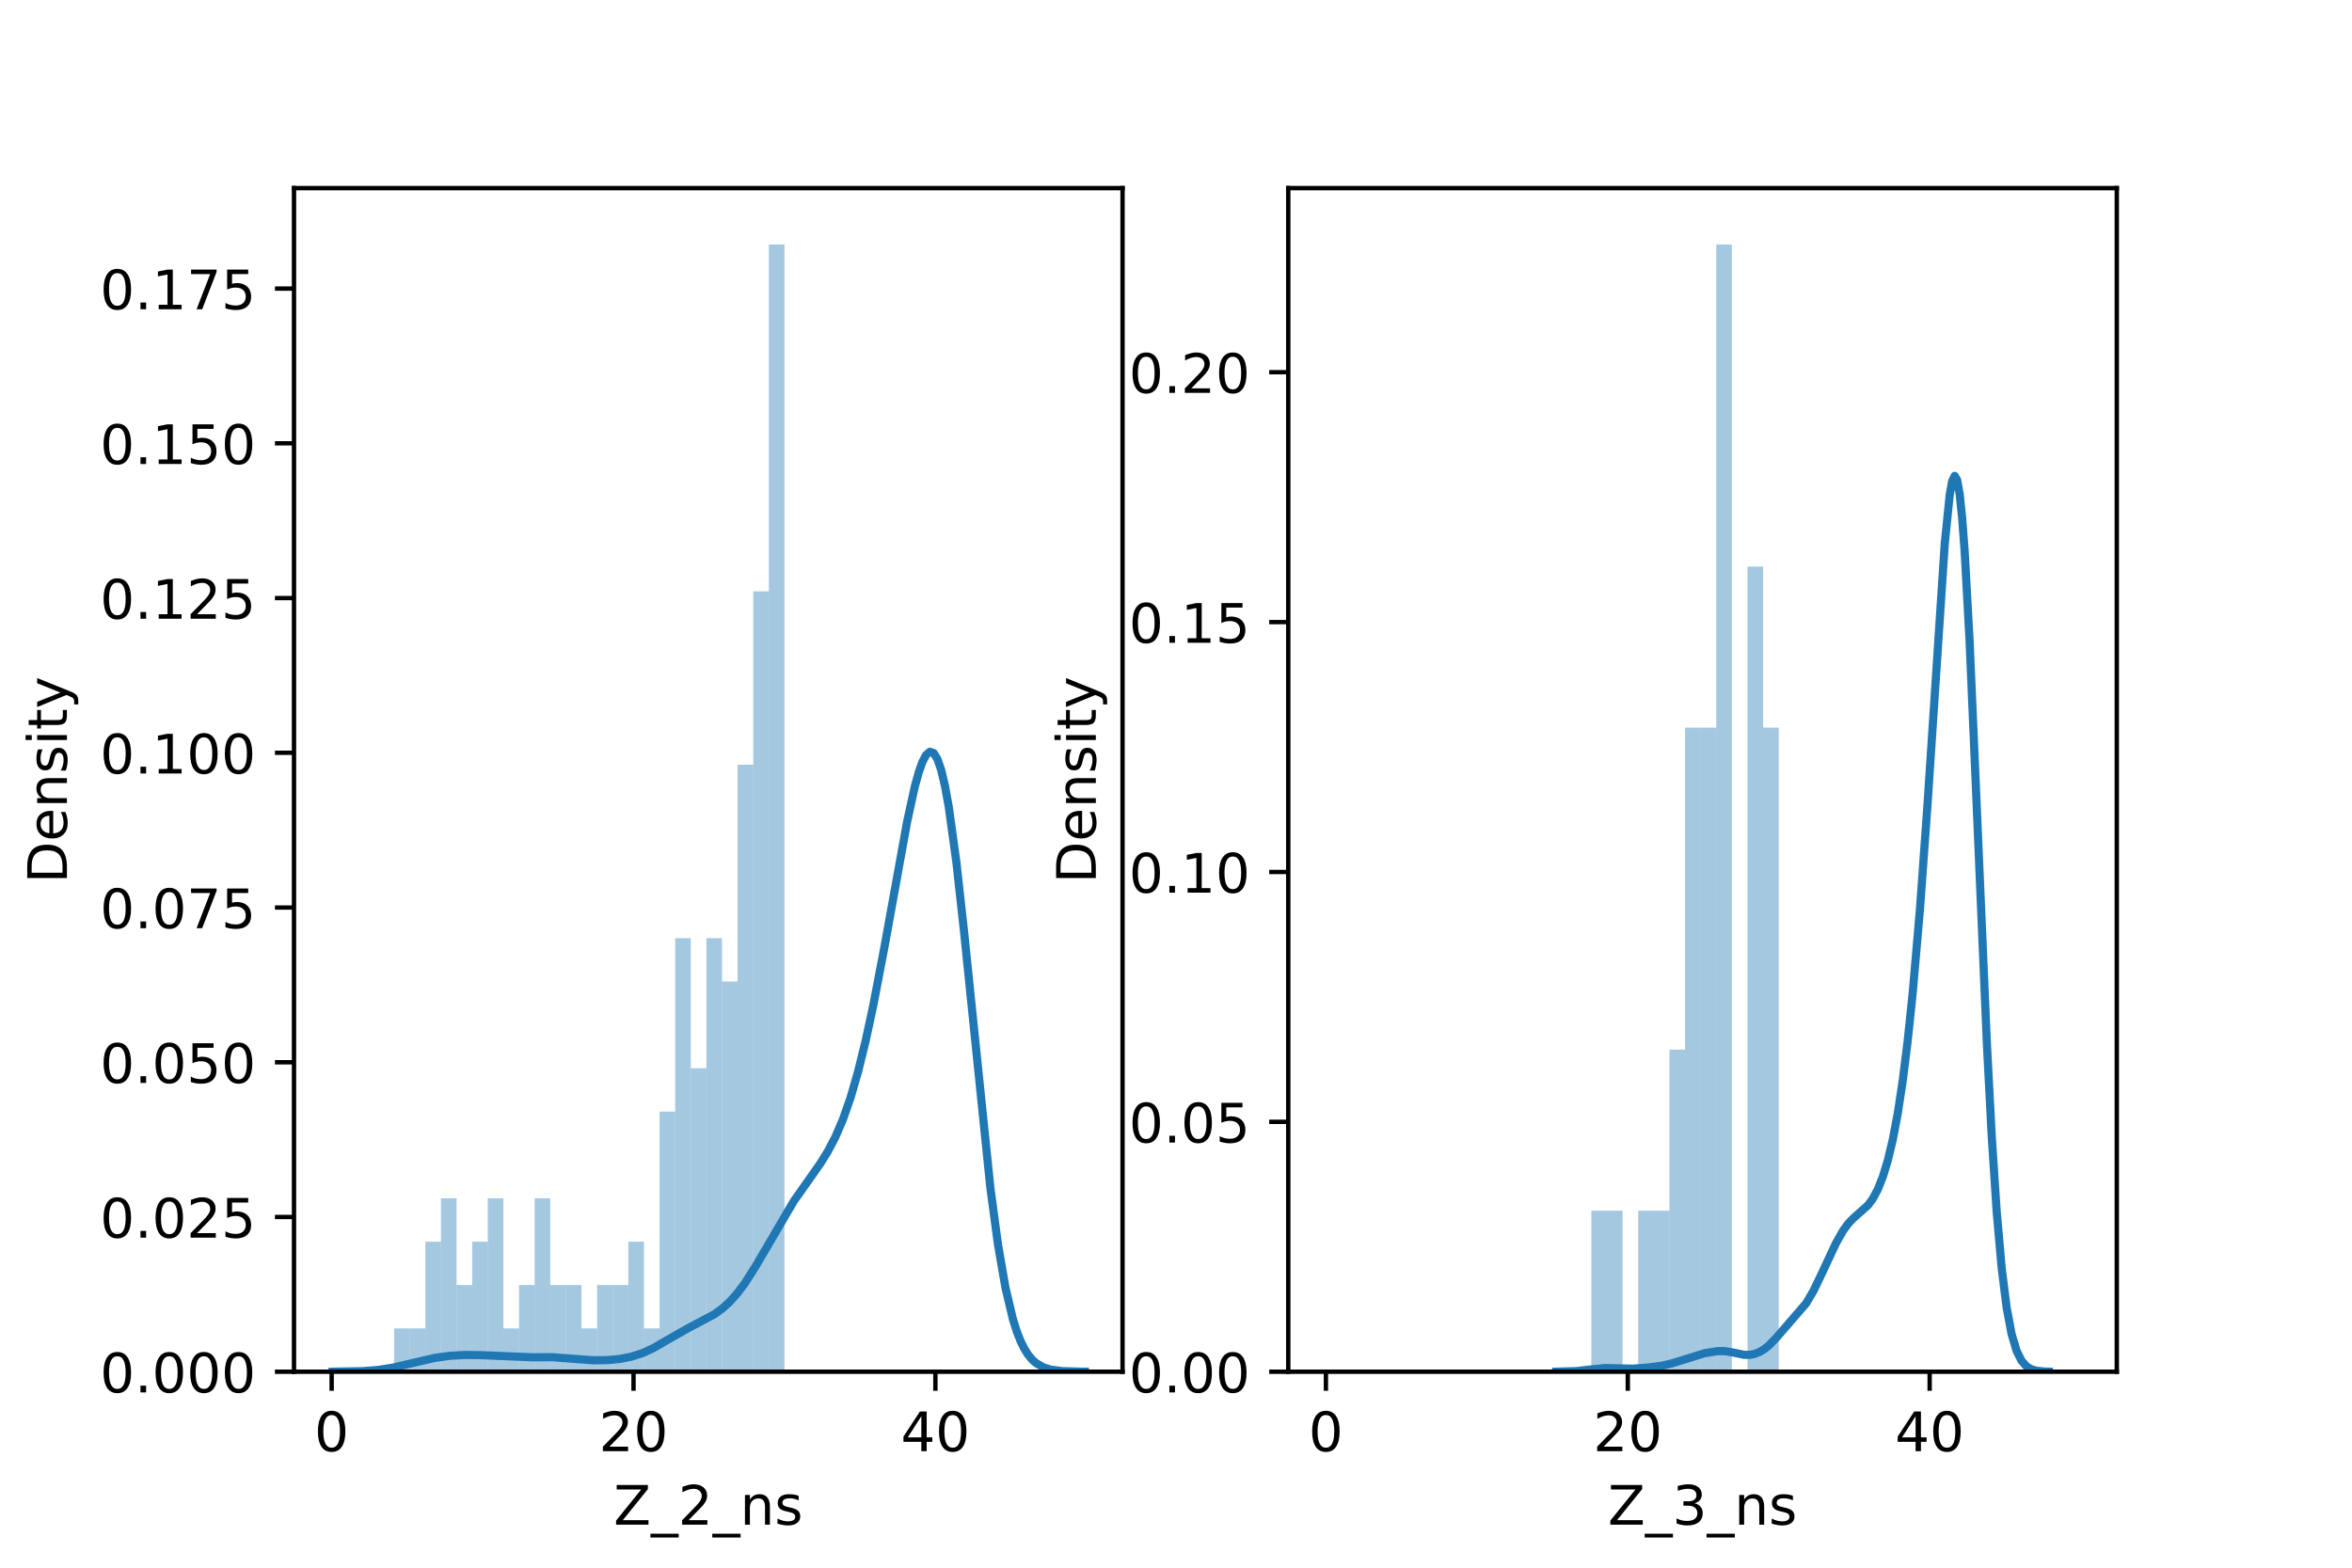 <?xml version="1.0" encoding="utf-8" standalone="no"?>
<!DOCTYPE svg PUBLIC "-//W3C//DTD SVG 1.1//EN"
  "http://www.w3.org/Graphics/SVG/1.1/DTD/svg11.dtd">
<!-- Created with matplotlib (https://matplotlib.org/) -->
<svg height="288pt" version="1.1" viewBox="0 0 432 288" width="432pt" xmlns="http://www.w3.org/2000/svg" xmlns:xlink="http://www.w3.org/1999/xlink">
 <defs>
  <style type="text/css">*{stroke-linecap:butt;stroke-linejoin:round;}</style>
 </defs>
 <g id="figure_1">
  <g id="patch_1">
   <path d="M 0 288 
L 432 288 
L 432 0 
L 0 0 
z
" style="fill:#ffffff;"/>
  </g>
  <g id="axes_1">
   <g id="patch_2">
    <path d="M 54 252 
L 206.182 252 
L 206.182 34.56 
L 54 34.56 
z
" style="fill:#ffffff;"/>
   </g>
   <g id="patch_3">
    <path clip-path="url(#p3825ac1d60)" d="M 60.917 252 
L 63.785 252 
L 63.785 252 
L 60.917 252 
z
" style="fill:#1f77b4;opacity:0.4;"/>
   </g>
   <g id="patch_4">
    <path clip-path="url(#p3825ac1d60)" d="M 63.785 252 
L 66.653 252 
L 66.653 252 
L 63.785 252 
z
" style="fill:#1f77b4;opacity:0.4;"/>
   </g>
   <g id="patch_5">
    <path clip-path="url(#p3825ac1d60)" d="M 66.653 252 
L 69.521 252 
L 69.521 252 
L 66.653 252 
z
" style="fill:#1f77b4;opacity:0.4;"/>
   </g>
   <g id="patch_6">
    <path clip-path="url(#p3825ac1d60)" d="M 69.521 252 
L 72.389 252 
L 72.389 252 
L 69.521 252 
z
" style="fill:#1f77b4;opacity:0.4;"/>
   </g>
   <g id="patch_7">
    <path clip-path="url(#p3825ac1d60)" d="M 72.389 252 
L 75.257 252 
L 75.257 244.035 
L 72.389 244.035 
z
" style="fill:#1f77b4;opacity:0.4;"/>
   </g>
   <g id="patch_8">
    <path clip-path="url(#p3825ac1d60)" d="M 75.257 252 
L 78.125 252 
L 78.125 244.035 
L 75.257 244.035 
z
" style="fill:#1f77b4;opacity:0.4;"/>
   </g>
   <g id="patch_9">
    <path clip-path="url(#p3825ac1d60)" d="M 78.125 252 
L 80.993 252 
L 80.993 228.105 
L 78.125 228.105 
z
" style="fill:#1f77b4;opacity:0.4;"/>
   </g>
   <g id="patch_10">
    <path clip-path="url(#p3825ac1d60)" d="M 80.993 252 
L 83.86 252 
L 83.86 220.141 
L 80.993 220.141 
z
" style="fill:#1f77b4;opacity:0.4;"/>
   </g>
   <g id="patch_11">
    <path clip-path="url(#p3825ac1d60)" d="M 83.86 252 
L 86.728 252 
L 86.728 236.07 
L 83.86 236.07 
z
" style="fill:#1f77b4;opacity:0.4;"/>
   </g>
   <g id="patch_12">
    <path clip-path="url(#p3825ac1d60)" d="M 86.728 252 
L 89.596 252 
L 89.596 228.105 
L 86.728 228.105 
z
" style="fill:#1f77b4;opacity:0.4;"/>
   </g>
   <g id="patch_13">
    <path clip-path="url(#p3825ac1d60)" d="M 89.596 252 
L 92.464 252 
L 92.464 220.141 
L 89.596 220.141 
z
" style="fill:#1f77b4;opacity:0.4;"/>
   </g>
   <g id="patch_14">
    <path clip-path="url(#p3825ac1d60)" d="M 92.464 252 
L 95.332 252 
L 95.332 244.035 
L 92.464 244.035 
z
" style="fill:#1f77b4;opacity:0.4;"/>
   </g>
   <g id="patch_15">
    <path clip-path="url(#p3825ac1d60)" d="M 95.332 252 
L 98.2 252 
L 98.2 236.07 
L 95.332 236.07 
z
" style="fill:#1f77b4;opacity:0.4;"/>
   </g>
   <g id="patch_16">
    <path clip-path="url(#p3825ac1d60)" d="M 98.2 252 
L 101.068 252 
L 101.068 220.141 
L 98.2 220.141 
z
" style="fill:#1f77b4;opacity:0.4;"/>
   </g>
   <g id="patch_17">
    <path clip-path="url(#p3825ac1d60)" d="M 101.068 252 
L 103.936 252 
L 103.936 236.07 
L 101.068 236.07 
z
" style="fill:#1f77b4;opacity:0.4;"/>
   </g>
   <g id="patch_18">
    <path clip-path="url(#p3825ac1d60)" d="M 103.936 252 
L 106.803 252 
L 106.803 236.07 
L 103.936 236.07 
z
" style="fill:#1f77b4;opacity:0.4;"/>
   </g>
   <g id="patch_19">
    <path clip-path="url(#p3825ac1d60)" d="M 106.803 252 
L 109.671 252 
L 109.671 244.035 
L 106.803 244.035 
z
" style="fill:#1f77b4;opacity:0.4;"/>
   </g>
   <g id="patch_20">
    <path clip-path="url(#p3825ac1d60)" d="M 109.671 252 
L 112.539 252 
L 112.539 236.07 
L 109.671 236.07 
z
" style="fill:#1f77b4;opacity:0.4;"/>
   </g>
   <g id="patch_21">
    <path clip-path="url(#p3825ac1d60)" d="M 112.539 252 
L 115.407 252 
L 115.407 236.07 
L 112.539 236.07 
z
" style="fill:#1f77b4;opacity:0.4;"/>
   </g>
   <g id="patch_22">
    <path clip-path="url(#p3825ac1d60)" d="M 115.407 252 
L 118.275 252 
L 118.275 228.105 
L 115.407 228.105 
z
" style="fill:#1f77b4;opacity:0.4;"/>
   </g>
   <g id="patch_23">
    <path clip-path="url(#p3825ac1d60)" d="M 118.275 252 
L 121.143 252 
L 121.143 244.035 
L 118.275 244.035 
z
" style="fill:#1f77b4;opacity:0.4;"/>
   </g>
   <g id="patch_24">
    <path clip-path="url(#p3825ac1d60)" d="M 121.143 252 
L 124.011 252 
L 124.011 204.211 
L 121.143 204.211 
z
" style="fill:#1f77b4;opacity:0.4;"/>
   </g>
   <g id="patch_25">
    <path clip-path="url(#p3825ac1d60)" d="M 124.011 252 
L 126.879 252 
L 126.879 172.352 
L 124.011 172.352 
z
" style="fill:#1f77b4;opacity:0.4;"/>
   </g>
   <g id="patch_26">
    <path clip-path="url(#p3825ac1d60)" d="M 126.879 252 
L 129.746 252 
L 129.746 196.246 
L 126.879 196.246 
z
" style="fill:#1f77b4;opacity:0.4;"/>
   </g>
   <g id="patch_27">
    <path clip-path="url(#p3825ac1d60)" d="M 129.746 252 
L 132.614 252 
L 132.614 172.352 
L 129.746 172.352 
z
" style="fill:#1f77b4;opacity:0.4;"/>
   </g>
   <g id="patch_28">
    <path clip-path="url(#p3825ac1d60)" d="M 132.614 252 
L 135.482 252 
L 135.482 180.316 
L 132.614 180.316 
z
" style="fill:#1f77b4;opacity:0.4;"/>
   </g>
   <g id="patch_29">
    <path clip-path="url(#p3825ac1d60)" d="M 135.482 252 
L 138.35 252 
L 138.35 140.492 
L 135.482 140.492 
z
" style="fill:#1f77b4;opacity:0.4;"/>
   </g>
   <g id="patch_30">
    <path clip-path="url(#p3825ac1d60)" d="M 138.35 252 
L 141.218 252 
L 141.218 108.633 
L 138.35 108.633 
z
" style="fill:#1f77b4;opacity:0.4;"/>
   </g>
   <g id="patch_31">
    <path clip-path="url(#p3825ac1d60)" d="M 141.218 252 
L 144.086 252 
L 144.086 44.914 
L 141.218 44.914 
z
" style="fill:#1f77b4;opacity:0.4;"/>
   </g>
   <g id="matplotlib.axis_1">
    <g id="xtick_1">
     <g id="line2d_1">
      <defs>
       <path d="M 0 0 
L 0 3.5 
" id="m2f5eb7d19b" style="stroke:#000000;stroke-width:0.8;"/>
      </defs>
      <g>
       <use style="stroke:#000000;stroke-width:0.8;" x="60.917" xlink:href="#m2f5eb7d19b" y="252"/>
      </g>
     </g>
     <g id="text_1">
      <!-- 0 -->
      <g transform="translate(57.736 266.598)scale(0.1 -0.1)">
       <defs>
        <path d="M 31.781 66.406 
Q 24.172 66.406 20.328 58.906 
Q 16.5 51.422 16.5 36.375 
Q 16.5 21.391 20.328 13.891 
Q 24.172 6.391 31.781 6.391 
Q 39.453 6.391 43.281 13.891 
Q 47.125 21.391 47.125 36.375 
Q 47.125 51.422 43.281 58.906 
Q 39.453 66.406 31.781 66.406 
z
M 31.781 74.219 
Q 44.047 74.219 50.516 64.516 
Q 56.984 54.828 56.984 36.375 
Q 56.984 17.969 50.516 8.266 
Q 44.047 -1.422 31.781 -1.422 
Q 19.531 -1.422 13.062 8.266 
Q 6.594 17.969 6.594 36.375 
Q 6.594 54.828 13.062 64.516 
Q 19.531 74.219 31.781 74.219 
z
" id="DejaVuSans-48"/>
       </defs>
       <use xlink:href="#DejaVuSans-48"/>
      </g>
     </g>
    </g>
    <g id="xtick_2">
     <g id="line2d_2">
      <g>
       <use style="stroke:#000000;stroke-width:0.8;" x="116.363" xlink:href="#m2f5eb7d19b" y="252"/>
      </g>
     </g>
     <g id="text_2">
      <!-- 20 -->
      <g transform="translate(110.001 266.598)scale(0.1 -0.1)">
       <defs>
        <path d="M 19.188 8.297 
L 53.609 8.297 
L 53.609 0 
L 7.328 0 
L 7.328 8.297 
Q 12.938 14.109 22.625 23.891 
Q 32.328 33.688 34.812 36.531 
Q 39.547 41.844 41.422 45.531 
Q 43.312 49.219 43.312 52.781 
Q 43.312 58.594 39.234 62.25 
Q 35.156 65.922 28.609 65.922 
Q 23.969 65.922 18.812 64.312 
Q 13.672 62.703 7.812 59.422 
L 7.812 69.391 
Q 13.766 71.781 18.938 73 
Q 24.125 74.219 28.422 74.219 
Q 39.75 74.219 46.484 68.547 
Q 53.219 62.891 53.219 53.422 
Q 53.219 48.922 51.531 44.891 
Q 49.859 40.875 45.406 35.406 
Q 44.188 33.984 37.641 27.219 
Q 31.109 20.453 19.188 8.297 
z
" id="DejaVuSans-50"/>
       </defs>
       <use xlink:href="#DejaVuSans-50"/>
       <use x="63.623" xlink:href="#DejaVuSans-48"/>
      </g>
     </g>
    </g>
    <g id="xtick_3">
     <g id="line2d_3">
      <g>
       <use style="stroke:#000000;stroke-width:0.8;" x="171.809" xlink:href="#m2f5eb7d19b" y="252"/>
      </g>
     </g>
     <g id="text_3">
      <!-- 40 -->
      <g transform="translate(165.446 266.598)scale(0.1 -0.1)">
       <defs>
        <path d="M 37.797 64.312 
L 12.891 25.391 
L 37.797 25.391 
z
M 35.203 72.906 
L 47.609 72.906 
L 47.609 25.391 
L 58.016 25.391 
L 58.016 17.188 
L 47.609 17.188 
L 47.609 0 
L 37.797 0 
L 37.797 17.188 
L 4.891 17.188 
L 4.891 26.703 
z
" id="DejaVuSans-52"/>
       </defs>
       <use xlink:href="#DejaVuSans-52"/>
       <use x="63.623" xlink:href="#DejaVuSans-48"/>
      </g>
     </g>
    </g>
    <g id="text_4">
     <!-- Z_2_ns -->
     <g transform="translate(112.711 280.1)scale(0.1 -0.1)">
      <defs>
       <path d="M 5.609 72.906 
L 62.891 72.906 
L 62.891 65.375 
L 16.797 8.297 
L 64.016 8.297 
L 64.016 0 
L 4.5 0 
L 4.5 7.516 
L 50.594 64.594 
L 5.609 64.594 
z
" id="DejaVuSans-90"/>
       <path d="M 50.984 -16.609 
L 50.984 -23.578 
L -0.984 -23.578 
L -0.984 -16.609 
z
" id="DejaVuSans-95"/>
       <path d="M 54.891 33.016 
L 54.891 0 
L 45.906 0 
L 45.906 32.719 
Q 45.906 40.484 42.875 44.328 
Q 39.844 48.188 33.797 48.188 
Q 26.516 48.188 22.312 43.547 
Q 18.109 38.922 18.109 30.906 
L 18.109 0 
L 9.078 0 
L 9.078 54.688 
L 18.109 54.688 
L 18.109 46.188 
Q 21.344 51.125 25.703 53.562 
Q 30.078 56 35.797 56 
Q 45.219 56 50.047 50.172 
Q 54.891 44.344 54.891 33.016 
z
" id="DejaVuSans-110"/>
       <path d="M 44.281 53.078 
L 44.281 44.578 
Q 40.484 46.531 36.375 47.5 
Q 32.281 48.484 27.875 48.484 
Q 21.188 48.484 17.844 46.438 
Q 14.5 44.391 14.5 40.281 
Q 14.5 37.156 16.891 35.375 
Q 19.281 33.594 26.516 31.984 
L 29.594 31.297 
Q 39.156 29.25 43.188 25.516 
Q 47.219 21.781 47.219 15.094 
Q 47.219 7.469 41.188 3.016 
Q 35.156 -1.422 24.609 -1.422 
Q 20.219 -1.422 15.453 -0.562 
Q 10.688 0.297 5.422 2 
L 5.422 11.281 
Q 10.406 8.688 15.234 7.391 
Q 20.062 6.109 24.812 6.109 
Q 31.156 6.109 34.562 8.281 
Q 37.984 10.453 37.984 14.406 
Q 37.984 18.062 35.516 20.016 
Q 33.062 21.969 24.703 23.781 
L 21.578 24.516 
Q 13.234 26.266 9.516 29.906 
Q 5.812 33.547 5.812 39.891 
Q 5.812 47.609 11.281 51.797 
Q 16.75 56 26.812 56 
Q 31.781 56 36.172 55.266 
Q 40.578 54.547 44.281 53.078 
z
" id="DejaVuSans-115"/>
      </defs>
      <use xlink:href="#DejaVuSans-90"/>
      <use x="68.506" xlink:href="#DejaVuSans-95"/>
      <use x="118.506" xlink:href="#DejaVuSans-50"/>
      <use x="182.129" xlink:href="#DejaVuSans-95"/>
      <use x="232.129" xlink:href="#DejaVuSans-110"/>
      <use x="295.508" xlink:href="#DejaVuSans-115"/>
     </g>
    </g>
   </g>
   <g id="matplotlib.axis_2">
    <g id="ytick_1">
     <g id="line2d_4">
      <defs>
       <path d="M 0 0 
L -3.5 0 
" id="mccd2cae64a" style="stroke:#000000;stroke-width:0.8;"/>
      </defs>
      <g>
       <use style="stroke:#000000;stroke-width:0.8;" x="54" xlink:href="#mccd2cae64a" y="252"/>
      </g>
     </g>
     <g id="text_5">
      <!-- 0.000 -->
      <g transform="translate(18.372 255.799)scale(0.1 -0.1)">
       <defs>
        <path d="M 10.688 12.406 
L 21 12.406 
L 21 0 
L 10.688 0 
z
" id="DejaVuSans-46"/>
       </defs>
       <use xlink:href="#DejaVuSans-48"/>
       <use x="63.623" xlink:href="#DejaVuSans-46"/>
       <use x="95.41" xlink:href="#DejaVuSans-48"/>
       <use x="159.033" xlink:href="#DejaVuSans-48"/>
       <use x="222.656" xlink:href="#DejaVuSans-48"/>
      </g>
     </g>
    </g>
    <g id="ytick_2">
     <g id="line2d_5">
      <g>
       <use style="stroke:#000000;stroke-width:0.8;" x="54" xlink:href="#mccd2cae64a" y="223.574"/>
      </g>
     </g>
     <g id="text_6">
      <!-- 0.025 -->
      <g transform="translate(18.372 227.373)scale(0.1 -0.1)">
       <defs>
        <path d="M 10.797 72.906 
L 49.516 72.906 
L 49.516 64.594 
L 19.828 64.594 
L 19.828 46.734 
Q 21.969 47.469 24.109 47.828 
Q 26.266 48.188 28.422 48.188 
Q 40.625 48.188 47.75 41.5 
Q 54.891 34.812 54.891 23.391 
Q 54.891 11.625 47.562 5.094 
Q 40.234 -1.422 26.906 -1.422 
Q 22.312 -1.422 17.547 -0.641 
Q 12.797 0.141 7.719 1.703 
L 7.719 11.625 
Q 12.109 9.234 16.797 8.062 
Q 21.484 6.891 26.703 6.891 
Q 35.156 6.891 40.078 11.328 
Q 45.016 15.766 45.016 23.391 
Q 45.016 31 40.078 35.438 
Q 35.156 39.891 26.703 39.891 
Q 22.75 39.891 18.812 39.016 
Q 14.891 38.141 10.797 36.281 
z
" id="DejaVuSans-53"/>
       </defs>
       <use xlink:href="#DejaVuSans-48"/>
       <use x="63.623" xlink:href="#DejaVuSans-46"/>
       <use x="95.41" xlink:href="#DejaVuSans-48"/>
       <use x="159.033" xlink:href="#DejaVuSans-50"/>
       <use x="222.656" xlink:href="#DejaVuSans-53"/>
      </g>
     </g>
    </g>
    <g id="ytick_3">
     <g id="line2d_6">
      <g>
       <use style="stroke:#000000;stroke-width:0.8;" x="54" xlink:href="#mccd2cae64a" y="195.148"/>
      </g>
     </g>
     <g id="text_7">
      <!-- 0.050 -->
      <g transform="translate(18.372 198.947)scale(0.1 -0.1)">
       <use xlink:href="#DejaVuSans-48"/>
       <use x="63.623" xlink:href="#DejaVuSans-46"/>
       <use x="95.41" xlink:href="#DejaVuSans-48"/>
       <use x="159.033" xlink:href="#DejaVuSans-53"/>
       <use x="222.656" xlink:href="#DejaVuSans-48"/>
      </g>
     </g>
    </g>
    <g id="ytick_4">
     <g id="line2d_7">
      <g>
       <use style="stroke:#000000;stroke-width:0.8;" x="54" xlink:href="#mccd2cae64a" y="166.721"/>
      </g>
     </g>
     <g id="text_8">
      <!-- 0.075 -->
      <g transform="translate(18.372 170.521)scale(0.1 -0.1)">
       <defs>
        <path d="M 8.203 72.906 
L 55.078 72.906 
L 55.078 68.703 
L 28.609 0 
L 18.312 0 
L 43.219 64.594 
L 8.203 64.594 
z
" id="DejaVuSans-55"/>
       </defs>
       <use xlink:href="#DejaVuSans-48"/>
       <use x="63.623" xlink:href="#DejaVuSans-46"/>
       <use x="95.41" xlink:href="#DejaVuSans-48"/>
       <use x="159.033" xlink:href="#DejaVuSans-55"/>
       <use x="222.656" xlink:href="#DejaVuSans-53"/>
      </g>
     </g>
    </g>
    <g id="ytick_5">
     <g id="line2d_8">
      <g>
       <use style="stroke:#000000;stroke-width:0.8;" x="54" xlink:href="#mccd2cae64a" y="138.295"/>
      </g>
     </g>
     <g id="text_9">
      <!-- 0.100 -->
      <g transform="translate(18.372 142.094)scale(0.1 -0.1)">
       <defs>
        <path d="M 12.406 8.297 
L 28.516 8.297 
L 28.516 63.922 
L 10.984 60.406 
L 10.984 69.391 
L 28.422 72.906 
L 38.281 72.906 
L 38.281 8.297 
L 54.391 8.297 
L 54.391 0 
L 12.406 0 
z
" id="DejaVuSans-49"/>
       </defs>
       <use xlink:href="#DejaVuSans-48"/>
       <use x="63.623" xlink:href="#DejaVuSans-46"/>
       <use x="95.41" xlink:href="#DejaVuSans-49"/>
       <use x="159.033" xlink:href="#DejaVuSans-48"/>
       <use x="222.656" xlink:href="#DejaVuSans-48"/>
      </g>
     </g>
    </g>
    <g id="ytick_6">
     <g id="line2d_9">
      <g>
       <use style="stroke:#000000;stroke-width:0.8;" x="54" xlink:href="#mccd2cae64a" y="109.869"/>
      </g>
     </g>
     <g id="text_10">
      <!-- 0.125 -->
      <g transform="translate(18.372 113.668)scale(0.1 -0.1)">
       <use xlink:href="#DejaVuSans-48"/>
       <use x="63.623" xlink:href="#DejaVuSans-46"/>
       <use x="95.41" xlink:href="#DejaVuSans-49"/>
       <use x="159.033" xlink:href="#DejaVuSans-50"/>
       <use x="222.656" xlink:href="#DejaVuSans-53"/>
      </g>
     </g>
    </g>
    <g id="ytick_7">
     <g id="line2d_10">
      <g>
       <use style="stroke:#000000;stroke-width:0.8;" x="54" xlink:href="#mccd2cae64a" y="81.443"/>
      </g>
     </g>
     <g id="text_11">
      <!-- 0.150 -->
      <g transform="translate(18.372 85.242)scale(0.1 -0.1)">
       <use xlink:href="#DejaVuSans-48"/>
       <use x="63.623" xlink:href="#DejaVuSans-46"/>
       <use x="95.41" xlink:href="#DejaVuSans-49"/>
       <use x="159.033" xlink:href="#DejaVuSans-53"/>
       <use x="222.656" xlink:href="#DejaVuSans-48"/>
      </g>
     </g>
    </g>
    <g id="ytick_8">
     <g id="line2d_11">
      <g>
       <use style="stroke:#000000;stroke-width:0.8;" x="54" xlink:href="#mccd2cae64a" y="53.016"/>
      </g>
     </g>
     <g id="text_12">
      <!-- 0.175 -->
      <g transform="translate(18.372 56.816)scale(0.1 -0.1)">
       <use xlink:href="#DejaVuSans-48"/>
       <use x="63.623" xlink:href="#DejaVuSans-46"/>
       <use x="95.41" xlink:href="#DejaVuSans-49"/>
       <use x="159.033" xlink:href="#DejaVuSans-55"/>
       <use x="222.656" xlink:href="#DejaVuSans-53"/>
      </g>
     </g>
    </g>
    <g id="text_13">
     <!-- Density -->
     <g transform="translate(12.292 162.289)rotate(-90)scale(0.1 -0.1)">
      <defs>
       <path d="M 19.672 64.797 
L 19.672 8.109 
L 31.594 8.109 
Q 46.688 8.109 53.688 14.938 
Q 60.688 21.781 60.688 36.531 
Q 60.688 51.172 53.688 57.984 
Q 46.688 64.797 31.594 64.797 
z
M 9.812 72.906 
L 30.078 72.906 
Q 51.266 72.906 61.172 64.094 
Q 71.094 55.281 71.094 36.531 
Q 71.094 17.672 61.125 8.828 
Q 51.172 0 30.078 0 
L 9.812 0 
z
" id="DejaVuSans-68"/>
       <path d="M 56.203 29.594 
L 56.203 25.203 
L 14.891 25.203 
Q 15.484 15.922 20.484 11.062 
Q 25.484 6.203 34.422 6.203 
Q 39.594 6.203 44.453 7.469 
Q 49.312 8.734 54.109 11.281 
L 54.109 2.781 
Q 49.266 0.734 44.188 -0.344 
Q 39.109 -1.422 33.891 -1.422 
Q 20.797 -1.422 13.156 6.188 
Q 5.516 13.812 5.516 26.812 
Q 5.516 40.234 12.766 48.109 
Q 20.016 56 32.328 56 
Q 43.359 56 49.781 48.891 
Q 56.203 41.797 56.203 29.594 
z
M 47.219 32.234 
Q 47.125 39.594 43.094 43.984 
Q 39.062 48.391 32.422 48.391 
Q 24.906 48.391 20.391 44.141 
Q 15.875 39.891 15.188 32.172 
z
" id="DejaVuSans-101"/>
       <path d="M 9.422 54.688 
L 18.406 54.688 
L 18.406 0 
L 9.422 0 
z
M 9.422 75.984 
L 18.406 75.984 
L 18.406 64.594 
L 9.422 64.594 
z
" id="DejaVuSans-105"/>
       <path d="M 18.312 70.219 
L 18.312 54.688 
L 36.812 54.688 
L 36.812 47.703 
L 18.312 47.703 
L 18.312 18.016 
Q 18.312 11.328 20.141 9.422 
Q 21.969 7.516 27.594 7.516 
L 36.812 7.516 
L 36.812 0 
L 27.594 0 
Q 17.188 0 13.234 3.875 
Q 9.281 7.766 9.281 18.016 
L 9.281 47.703 
L 2.688 47.703 
L 2.688 54.688 
L 9.281 54.688 
L 9.281 70.219 
z
" id="DejaVuSans-116"/>
       <path d="M 32.172 -5.078 
Q 28.375 -14.844 24.75 -17.812 
Q 21.141 -20.797 15.094 -20.797 
L 7.906 -20.797 
L 7.906 -13.281 
L 13.188 -13.281 
Q 16.891 -13.281 18.938 -11.516 
Q 21 -9.766 23.484 -3.219 
L 25.094 0.875 
L 2.984 54.688 
L 12.5 54.688 
L 29.594 11.922 
L 46.688 54.688 
L 56.203 54.688 
z
" id="DejaVuSans-121"/>
      </defs>
      <use xlink:href="#DejaVuSans-68"/>
      <use x="77.002" xlink:href="#DejaVuSans-101"/>
      <use x="138.525" xlink:href="#DejaVuSans-110"/>
      <use x="201.904" xlink:href="#DejaVuSans-115"/>
      <use x="254.004" xlink:href="#DejaVuSans-105"/>
      <use x="281.787" xlink:href="#DejaVuSans-116"/>
      <use x="320.996" xlink:href="#DejaVuSans-121"/>
     </g>
    </g>
   </g>
   <g id="line2d_12">
    <path clip-path="url(#p3825ac1d60)" d="M 61.085 251.996 
L 66.64 251.895 
L 69.417 251.676 
L 72.195 251.242 
L 75.667 250.43 
L 79.833 249.466 
L 82.61 249.077 
L 85.388 248.918 
L 88.165 248.949 
L 97.887 249.35 
L 101.358 249.328 
L 104.83 249.585 
L 108.997 249.899 
L 111.774 249.857 
L 113.857 249.647 
L 115.94 249.242 
L 118.023 248.574 
L 120.106 247.603 
L 122.884 245.986 
L 126.356 244.017 
L 131.216 241.44 
L 132.605 240.437 
L 133.994 239.186 
L 135.383 237.645 
L 136.771 235.799 
L 138.854 232.522 
L 145.798 220.668 
L 148.576 216.729 
L 150.659 213.766 
L 152.047 211.529 
L 153.436 208.882 
L 154.825 205.649 
L 156.214 201.68 
L 157.602 196.884 
L 158.991 191.239 
L 160.38 184.795 
L 162.463 173.903 
L 166.629 150.882 
L 168.018 144.539 
L 168.712 142 
L 169.407 140.018 
L 170.101 138.689 
L 170.795 138.105 
L 171.49 138.343 
L 172.184 139.459 
L 172.878 141.486 
L 173.573 144.428 
L 174.267 148.26 
L 175.656 158.334 
L 177.045 170.916 
L 181.905 218.218 
L 183.294 228.564 
L 184.683 236.609 
L 186.071 242.443 
L 186.766 244.628 
L 187.46 246.394 
L 188.155 247.797 
L 188.849 248.893 
L 189.543 249.736 
L 190.238 250.374 
L 191.626 251.195 
L 193.015 251.623 
L 195.098 251.891 
L 198.57 251.99 
L 199.264 251.994 
L 199.264 251.994 
" style="fill:none;stroke:#1f77b4;stroke-linecap:square;stroke-width:1.5;"/>
   </g>
   <g id="patch_32">
    <path d="M 54 252 
L 54 34.56 
" style="fill:none;stroke:#000000;stroke-linecap:square;stroke-linejoin:miter;stroke-width:0.8;"/>
   </g>
   <g id="patch_33">
    <path d="M 206.182 252 
L 206.182 34.56 
" style="fill:none;stroke:#000000;stroke-linecap:square;stroke-linejoin:miter;stroke-width:0.8;"/>
   </g>
   <g id="patch_34">
    <path d="M 54 252 
L 206.182 252 
" style="fill:none;stroke:#000000;stroke-linecap:square;stroke-linejoin:miter;stroke-width:0.8;"/>
   </g>
   <g id="patch_35">
    <path d="M 54 34.56 
L 206.182 34.56 
" style="fill:none;stroke:#000000;stroke-linecap:square;stroke-linejoin:miter;stroke-width:0.8;"/>
   </g>
  </g>
  <g id="axes_2">
   <g id="patch_36">
    <path d="M 236.618 252 
L 388.8 252 
L 388.8 34.56 
L 236.618 34.56 
z
" style="fill:#ffffff;"/>
   </g>
   <g id="patch_37">
    <path clip-path="url(#pbb9f4fff03)" d="M 243.536 252 
L 246.403 252 
L 246.403 252 
L 243.536 252 
z
" style="fill:#1f77b4;opacity:0.4;"/>
   </g>
   <g id="patch_38">
    <path clip-path="url(#pbb9f4fff03)" d="M 246.403 252 
L 249.271 252 
L 249.271 252 
L 246.403 252 
z
" style="fill:#1f77b4;opacity:0.4;"/>
   </g>
   <g id="patch_39">
    <path clip-path="url(#pbb9f4fff03)" d="M 249.271 252 
L 252.139 252 
L 252.139 252 
L 249.271 252 
z
" style="fill:#1f77b4;opacity:0.4;"/>
   </g>
   <g id="patch_40">
    <path clip-path="url(#pbb9f4fff03)" d="M 252.139 252 
L 255.007 252 
L 255.007 252 
L 252.139 252 
z
" style="fill:#1f77b4;opacity:0.4;"/>
   </g>
   <g id="patch_41">
    <path clip-path="url(#pbb9f4fff03)" d="M 255.007 252 
L 257.875 252 
L 257.875 252 
L 255.007 252 
z
" style="fill:#1f77b4;opacity:0.4;"/>
   </g>
   <g id="patch_42">
    <path clip-path="url(#pbb9f4fff03)" d="M 257.875 252 
L 260.743 252 
L 260.743 252 
L 257.875 252 
z
" style="fill:#1f77b4;opacity:0.4;"/>
   </g>
   <g id="patch_43">
    <path clip-path="url(#pbb9f4fff03)" d="M 260.743 252 
L 263.611 252 
L 263.611 252 
L 260.743 252 
z
" style="fill:#1f77b4;opacity:0.4;"/>
   </g>
   <g id="patch_44">
    <path clip-path="url(#pbb9f4fff03)" d="M 263.611 252 
L 266.479 252 
L 266.479 252 
L 263.611 252 
z
" style="fill:#1f77b4;opacity:0.4;"/>
   </g>
   <g id="patch_45">
    <path clip-path="url(#pbb9f4fff03)" d="M 266.479 252 
L 269.346 252 
L 269.346 252 
L 266.479 252 
z
" style="fill:#1f77b4;opacity:0.4;"/>
   </g>
   <g id="patch_46">
    <path clip-path="url(#pbb9f4fff03)" d="M 269.346 252 
L 272.214 252 
L 272.214 252 
L 269.346 252 
z
" style="fill:#1f77b4;opacity:0.4;"/>
   </g>
   <g id="patch_47">
    <path clip-path="url(#pbb9f4fff03)" d="M 272.214 252 
L 275.082 252 
L 275.082 252 
L 272.214 252 
z
" style="fill:#1f77b4;opacity:0.4;"/>
   </g>
   <g id="patch_48">
    <path clip-path="url(#pbb9f4fff03)" d="M 275.082 252 
L 277.95 252 
L 277.95 252 
L 275.082 252 
z
" style="fill:#1f77b4;opacity:0.4;"/>
   </g>
   <g id="patch_49">
    <path clip-path="url(#pbb9f4fff03)" d="M 277.95 252 
L 280.818 252 
L 280.818 252 
L 277.95 252 
z
" style="fill:#1f77b4;opacity:0.4;"/>
   </g>
   <g id="patch_50">
    <path clip-path="url(#pbb9f4fff03)" d="M 280.818 252 
L 283.686 252 
L 283.686 252 
L 280.818 252 
z
" style="fill:#1f77b4;opacity:0.4;"/>
   </g>
   <g id="patch_51">
    <path clip-path="url(#pbb9f4fff03)" d="M 283.686 252 
L 286.554 252 
L 286.554 252 
L 283.686 252 
z
" style="fill:#1f77b4;opacity:0.4;"/>
   </g>
   <g id="patch_52">
    <path clip-path="url(#pbb9f4fff03)" d="M 286.554 252 
L 289.422 252 
L 289.422 252 
L 286.554 252 
z
" style="fill:#1f77b4;opacity:0.4;"/>
   </g>
   <g id="patch_53">
    <path clip-path="url(#pbb9f4fff03)" d="M 289.422 252 
L 292.289 252 
L 292.289 252 
L 289.422 252 
z
" style="fill:#1f77b4;opacity:0.4;"/>
   </g>
   <g id="patch_54">
    <path clip-path="url(#pbb9f4fff03)" d="M 292.289 252 
L 295.157 252 
L 295.157 222.416 
L 292.289 222.416 
z
" style="fill:#1f77b4;opacity:0.4;"/>
   </g>
   <g id="patch_55">
    <path clip-path="url(#pbb9f4fff03)" d="M 295.157 252 
L 298.025 252 
L 298.025 222.416 
L 295.157 222.416 
z
" style="fill:#1f77b4;opacity:0.4;"/>
   </g>
   <g id="patch_56">
    <path clip-path="url(#pbb9f4fff03)" d="M 298.025 252 
L 300.893 252 
L 300.893 252 
L 298.025 252 
z
" style="fill:#1f77b4;opacity:0.4;"/>
   </g>
   <g id="patch_57">
    <path clip-path="url(#pbb9f4fff03)" d="M 300.893 252 
L 303.761 252 
L 303.761 222.416 
L 300.893 222.416 
z
" style="fill:#1f77b4;opacity:0.4;"/>
   </g>
   <g id="patch_58">
    <path clip-path="url(#pbb9f4fff03)" d="M 303.761 252 
L 306.629 252 
L 306.629 222.416 
L 303.761 222.416 
z
" style="fill:#1f77b4;opacity:0.4;"/>
   </g>
   <g id="patch_59">
    <path clip-path="url(#pbb9f4fff03)" d="M 306.629 252 
L 309.497 252 
L 309.497 192.833 
L 306.629 192.833 
z
" style="fill:#1f77b4;opacity:0.4;"/>
   </g>
   <g id="patch_60">
    <path clip-path="url(#pbb9f4fff03)" d="M 309.497 252 
L 312.365 252 
L 312.365 133.665 
L 309.497 133.665 
z
" style="fill:#1f77b4;opacity:0.4;"/>
   </g>
   <g id="patch_61">
    <path clip-path="url(#pbb9f4fff03)" d="M 312.365 252 
L 315.233 252 
L 315.233 133.665 
L 312.365 133.665 
z
" style="fill:#1f77b4;opacity:0.4;"/>
   </g>
   <g id="patch_62">
    <path clip-path="url(#pbb9f4fff03)" d="M 315.233 252 
L 318.1 252 
L 318.1 44.914 
L 315.233 44.914 
z
" style="fill:#1f77b4;opacity:0.4;"/>
   </g>
   <g id="patch_63">
    <path clip-path="url(#pbb9f4fff03)" d="M 318.1 252 
L 320.968 252 
L 320.968 252 
L 318.1 252 
z
" style="fill:#1f77b4;opacity:0.4;"/>
   </g>
   <g id="patch_64">
    <path clip-path="url(#pbb9f4fff03)" d="M 320.968 252 
L 323.836 252 
L 323.836 104.082 
L 320.968 104.082 
z
" style="fill:#1f77b4;opacity:0.4;"/>
   </g>
   <g id="patch_65">
    <path clip-path="url(#pbb9f4fff03)" d="M 323.836 252 
L 326.704 252 
L 326.704 133.665 
L 323.836 133.665 
z
" style="fill:#1f77b4;opacity:0.4;"/>
   </g>
   <g id="matplotlib.axis_3">
    <g id="xtick_4">
     <g id="line2d_13">
      <g>
       <use style="stroke:#000000;stroke-width:0.8;" x="243.536" xlink:href="#m2f5eb7d19b" y="252"/>
      </g>
     </g>
     <g id="text_14">
      <!-- 0 -->
      <g transform="translate(240.354 266.598)scale(0.1 -0.1)">
       <use xlink:href="#DejaVuSans-48"/>
      </g>
     </g>
    </g>
    <g id="xtick_5">
     <g id="line2d_14">
      <g>
       <use style="stroke:#000000;stroke-width:0.8;" x="298.981" xlink:href="#m2f5eb7d19b" y="252"/>
      </g>
     </g>
     <g id="text_15">
      <!-- 20 -->
      <g transform="translate(292.619 266.598)scale(0.1 -0.1)">
       <use xlink:href="#DejaVuSans-50"/>
       <use x="63.623" xlink:href="#DejaVuSans-48"/>
      </g>
     </g>
    </g>
    <g id="xtick_6">
     <g id="line2d_15">
      <g>
       <use style="stroke:#000000;stroke-width:0.8;" x="354.427" xlink:href="#m2f5eb7d19b" y="252"/>
      </g>
     </g>
     <g id="text_16">
      <!-- 40 -->
      <g transform="translate(348.064 266.598)scale(0.1 -0.1)">
       <use xlink:href="#DejaVuSans-52"/>
       <use x="63.623" xlink:href="#DejaVuSans-48"/>
      </g>
     </g>
    </g>
    <g id="text_17">
     <!-- Z_3_ns -->
     <g transform="translate(295.329 280.1)scale(0.1 -0.1)">
      <defs>
       <path d="M 40.578 39.312 
Q 47.656 37.797 51.625 33 
Q 55.609 28.219 55.609 21.188 
Q 55.609 10.406 48.188 4.484 
Q 40.766 -1.422 27.094 -1.422 
Q 22.516 -1.422 17.656 -0.516 
Q 12.797 0.391 7.625 2.203 
L 7.625 11.719 
Q 11.719 9.328 16.594 8.109 
Q 21.484 6.891 26.812 6.891 
Q 36.078 6.891 40.938 10.547 
Q 45.797 14.203 45.797 21.188 
Q 45.797 27.641 41.281 31.266 
Q 36.766 34.906 28.719 34.906 
L 20.219 34.906 
L 20.219 43.016 
L 29.109 43.016 
Q 36.375 43.016 40.234 45.922 
Q 44.094 48.828 44.094 54.297 
Q 44.094 59.906 40.109 62.906 
Q 36.141 65.922 28.719 65.922 
Q 24.656 65.922 20.016 65.031 
Q 15.375 64.156 9.812 62.312 
L 9.812 71.094 
Q 15.438 72.656 20.344 73.438 
Q 25.25 74.219 29.594 74.219 
Q 40.828 74.219 47.359 69.109 
Q 53.906 64.016 53.906 55.328 
Q 53.906 49.266 50.438 45.094 
Q 46.969 40.922 40.578 39.312 
z
" id="DejaVuSans-51"/>
      </defs>
      <use xlink:href="#DejaVuSans-90"/>
      <use x="68.506" xlink:href="#DejaVuSans-95"/>
      <use x="118.506" xlink:href="#DejaVuSans-51"/>
      <use x="182.129" xlink:href="#DejaVuSans-95"/>
      <use x="232.129" xlink:href="#DejaVuSans-110"/>
      <use x="295.508" xlink:href="#DejaVuSans-115"/>
     </g>
    </g>
   </g>
   <g id="matplotlib.axis_4">
    <g id="ytick_9">
     <g id="line2d_16">
      <g>
       <use style="stroke:#000000;stroke-width:0.8;" x="236.618" xlink:href="#mccd2cae64a" y="252"/>
      </g>
     </g>
     <g id="text_18">
      <!-- 0.00 -->
      <g transform="translate(207.353 255.799)scale(0.1 -0.1)">
       <use xlink:href="#DejaVuSans-48"/>
       <use x="63.623" xlink:href="#DejaVuSans-46"/>
       <use x="95.41" xlink:href="#DejaVuSans-48"/>
       <use x="159.033" xlink:href="#DejaVuSans-48"/>
      </g>
     </g>
    </g>
    <g id="ytick_10">
     <g id="line2d_17">
      <g>
       <use style="stroke:#000000;stroke-width:0.8;" x="236.618" xlink:href="#mccd2cae64a" y="206.094"/>
      </g>
     </g>
     <g id="text_19">
      <!-- 0.05 -->
      <g transform="translate(207.353 209.894)scale(0.1 -0.1)">
       <use xlink:href="#DejaVuSans-48"/>
       <use x="63.623" xlink:href="#DejaVuSans-46"/>
       <use x="95.41" xlink:href="#DejaVuSans-48"/>
       <use x="159.033" xlink:href="#DejaVuSans-53"/>
      </g>
     </g>
    </g>
    <g id="ytick_11">
     <g id="line2d_18">
      <g>
       <use style="stroke:#000000;stroke-width:0.8;" x="236.618" xlink:href="#mccd2cae64a" y="160.189"/>
      </g>
     </g>
     <g id="text_20">
      <!-- 0.10 -->
      <g transform="translate(207.353 163.988)scale(0.1 -0.1)">
       <use xlink:href="#DejaVuSans-48"/>
       <use x="63.623" xlink:href="#DejaVuSans-46"/>
       <use x="95.41" xlink:href="#DejaVuSans-49"/>
       <use x="159.033" xlink:href="#DejaVuSans-48"/>
      </g>
     </g>
    </g>
    <g id="ytick_12">
     <g id="line2d_19">
      <g>
       <use style="stroke:#000000;stroke-width:0.8;" x="236.618" xlink:href="#mccd2cae64a" y="114.283"/>
      </g>
     </g>
     <g id="text_21">
      <!-- 0.15 -->
      <g transform="translate(207.353 118.082)scale(0.1 -0.1)">
       <use xlink:href="#DejaVuSans-48"/>
       <use x="63.623" xlink:href="#DejaVuSans-46"/>
       <use x="95.41" xlink:href="#DejaVuSans-49"/>
       <use x="159.033" xlink:href="#DejaVuSans-53"/>
      </g>
     </g>
    </g>
    <g id="ytick_13">
     <g id="line2d_20">
      <g>
       <use style="stroke:#000000;stroke-width:0.8;" x="236.618" xlink:href="#mccd2cae64a" y="68.377"/>
      </g>
     </g>
     <g id="text_22">
      <!-- 0.20 -->
      <g transform="translate(207.353 72.176)scale(0.1 -0.1)">
       <use xlink:href="#DejaVuSans-48"/>
       <use x="63.623" xlink:href="#DejaVuSans-46"/>
       <use x="95.41" xlink:href="#DejaVuSans-50"/>
       <use x="159.033" xlink:href="#DejaVuSans-48"/>
      </g>
     </g>
    </g>
    <g id="text_23">
     <!-- Density -->
     <g transform="translate(201.273 162.289)rotate(-90)scale(0.1 -0.1)">
      <use xlink:href="#DejaVuSans-68"/>
      <use x="77.002" xlink:href="#DejaVuSans-101"/>
      <use x="138.525" xlink:href="#DejaVuSans-110"/>
      <use x="201.904" xlink:href="#DejaVuSans-115"/>
      <use x="254.004" xlink:href="#DejaVuSans-105"/>
      <use x="281.787" xlink:href="#DejaVuSans-116"/>
      <use x="320.996" xlink:href="#DejaVuSans-121"/>
     </g>
    </g>
   </g>
   <g id="line2d_21">
    <path clip-path="url(#pbb9f4fff03)" d="M 285.837 251.996 
L 289.474 251.889 
L 292.201 251.58 
L 294.928 251.317 
L 297.201 251.38 
L 299.929 251.441 
L 302.656 251.233 
L 305.383 250.875 
L 307.202 250.43 
L 313.111 248.596 
L 315.384 248.228 
L 316.747 248.208 
L 318.111 248.428 
L 320.384 248.899 
L 321.293 248.908 
L 322.202 248.749 
L 323.111 248.407 
L 324.02 247.872 
L 324.929 247.14 
L 326.293 245.735 
L 331.748 239.424 
L 333.112 237.099 
L 334.93 233.295 
L 337.203 228.422 
L 338.566 226.02 
L 339.475 224.782 
L 340.385 223.825 
L 343.112 221.402 
L 344.021 220.16 
L 344.93 218.443 
L 345.839 216.143 
L 346.748 213.154 
L 347.658 209.343 
L 348.567 204.538 
L 349.476 198.563 
L 350.385 191.277 
L 351.294 182.6 
L 352.658 166.889 
L 354.021 147.968 
L 357.203 99.856 
L 358.112 90.905 
L 358.567 88.38 
L 359.022 87.426 
L 359.476 88.18 
L 359.931 90.718 
L 360.385 95.035 
L 360.84 101.049 
L 361.749 117.469 
L 363.113 149.054 
L 364.931 191.566 
L 365.84 208.937 
L 366.749 222.713 
L 367.658 232.983 
L 368.567 240.225 
L 369.477 245.068 
L 370.386 248.139 
L 371.295 249.977 
L 372.204 251.009 
L 373.113 251.549 
L 374.022 251.811 
L 375.386 251.956 
L 376.295 251.985 
L 376.295 251.985 
" style="fill:none;stroke:#1f77b4;stroke-linecap:square;stroke-width:1.5;"/>
   </g>
   <g id="patch_66">
    <path d="M 236.618 252 
L 236.618 34.56 
" style="fill:none;stroke:#000000;stroke-linecap:square;stroke-linejoin:miter;stroke-width:0.8;"/>
   </g>
   <g id="patch_67">
    <path d="M 388.8 252 
L 388.8 34.56 
" style="fill:none;stroke:#000000;stroke-linecap:square;stroke-linejoin:miter;stroke-width:0.8;"/>
   </g>
   <g id="patch_68">
    <path d="M 236.618 252 
L 388.8 252 
" style="fill:none;stroke:#000000;stroke-linecap:square;stroke-linejoin:miter;stroke-width:0.8;"/>
   </g>
   <g id="patch_69">
    <path d="M 236.618 34.56 
L 388.8 34.56 
" style="fill:none;stroke:#000000;stroke-linecap:square;stroke-linejoin:miter;stroke-width:0.8;"/>
   </g>
  </g>
 </g>
 <defs>
  <clipPath id="p3825ac1d60">
   <rect height="217.44" width="152.182" x="54" y="34.56"/>
  </clipPath>
  <clipPath id="pbb9f4fff03">
   <rect height="217.44" width="152.182" x="236.618" y="34.56"/>
  </clipPath>
 </defs>
</svg>
